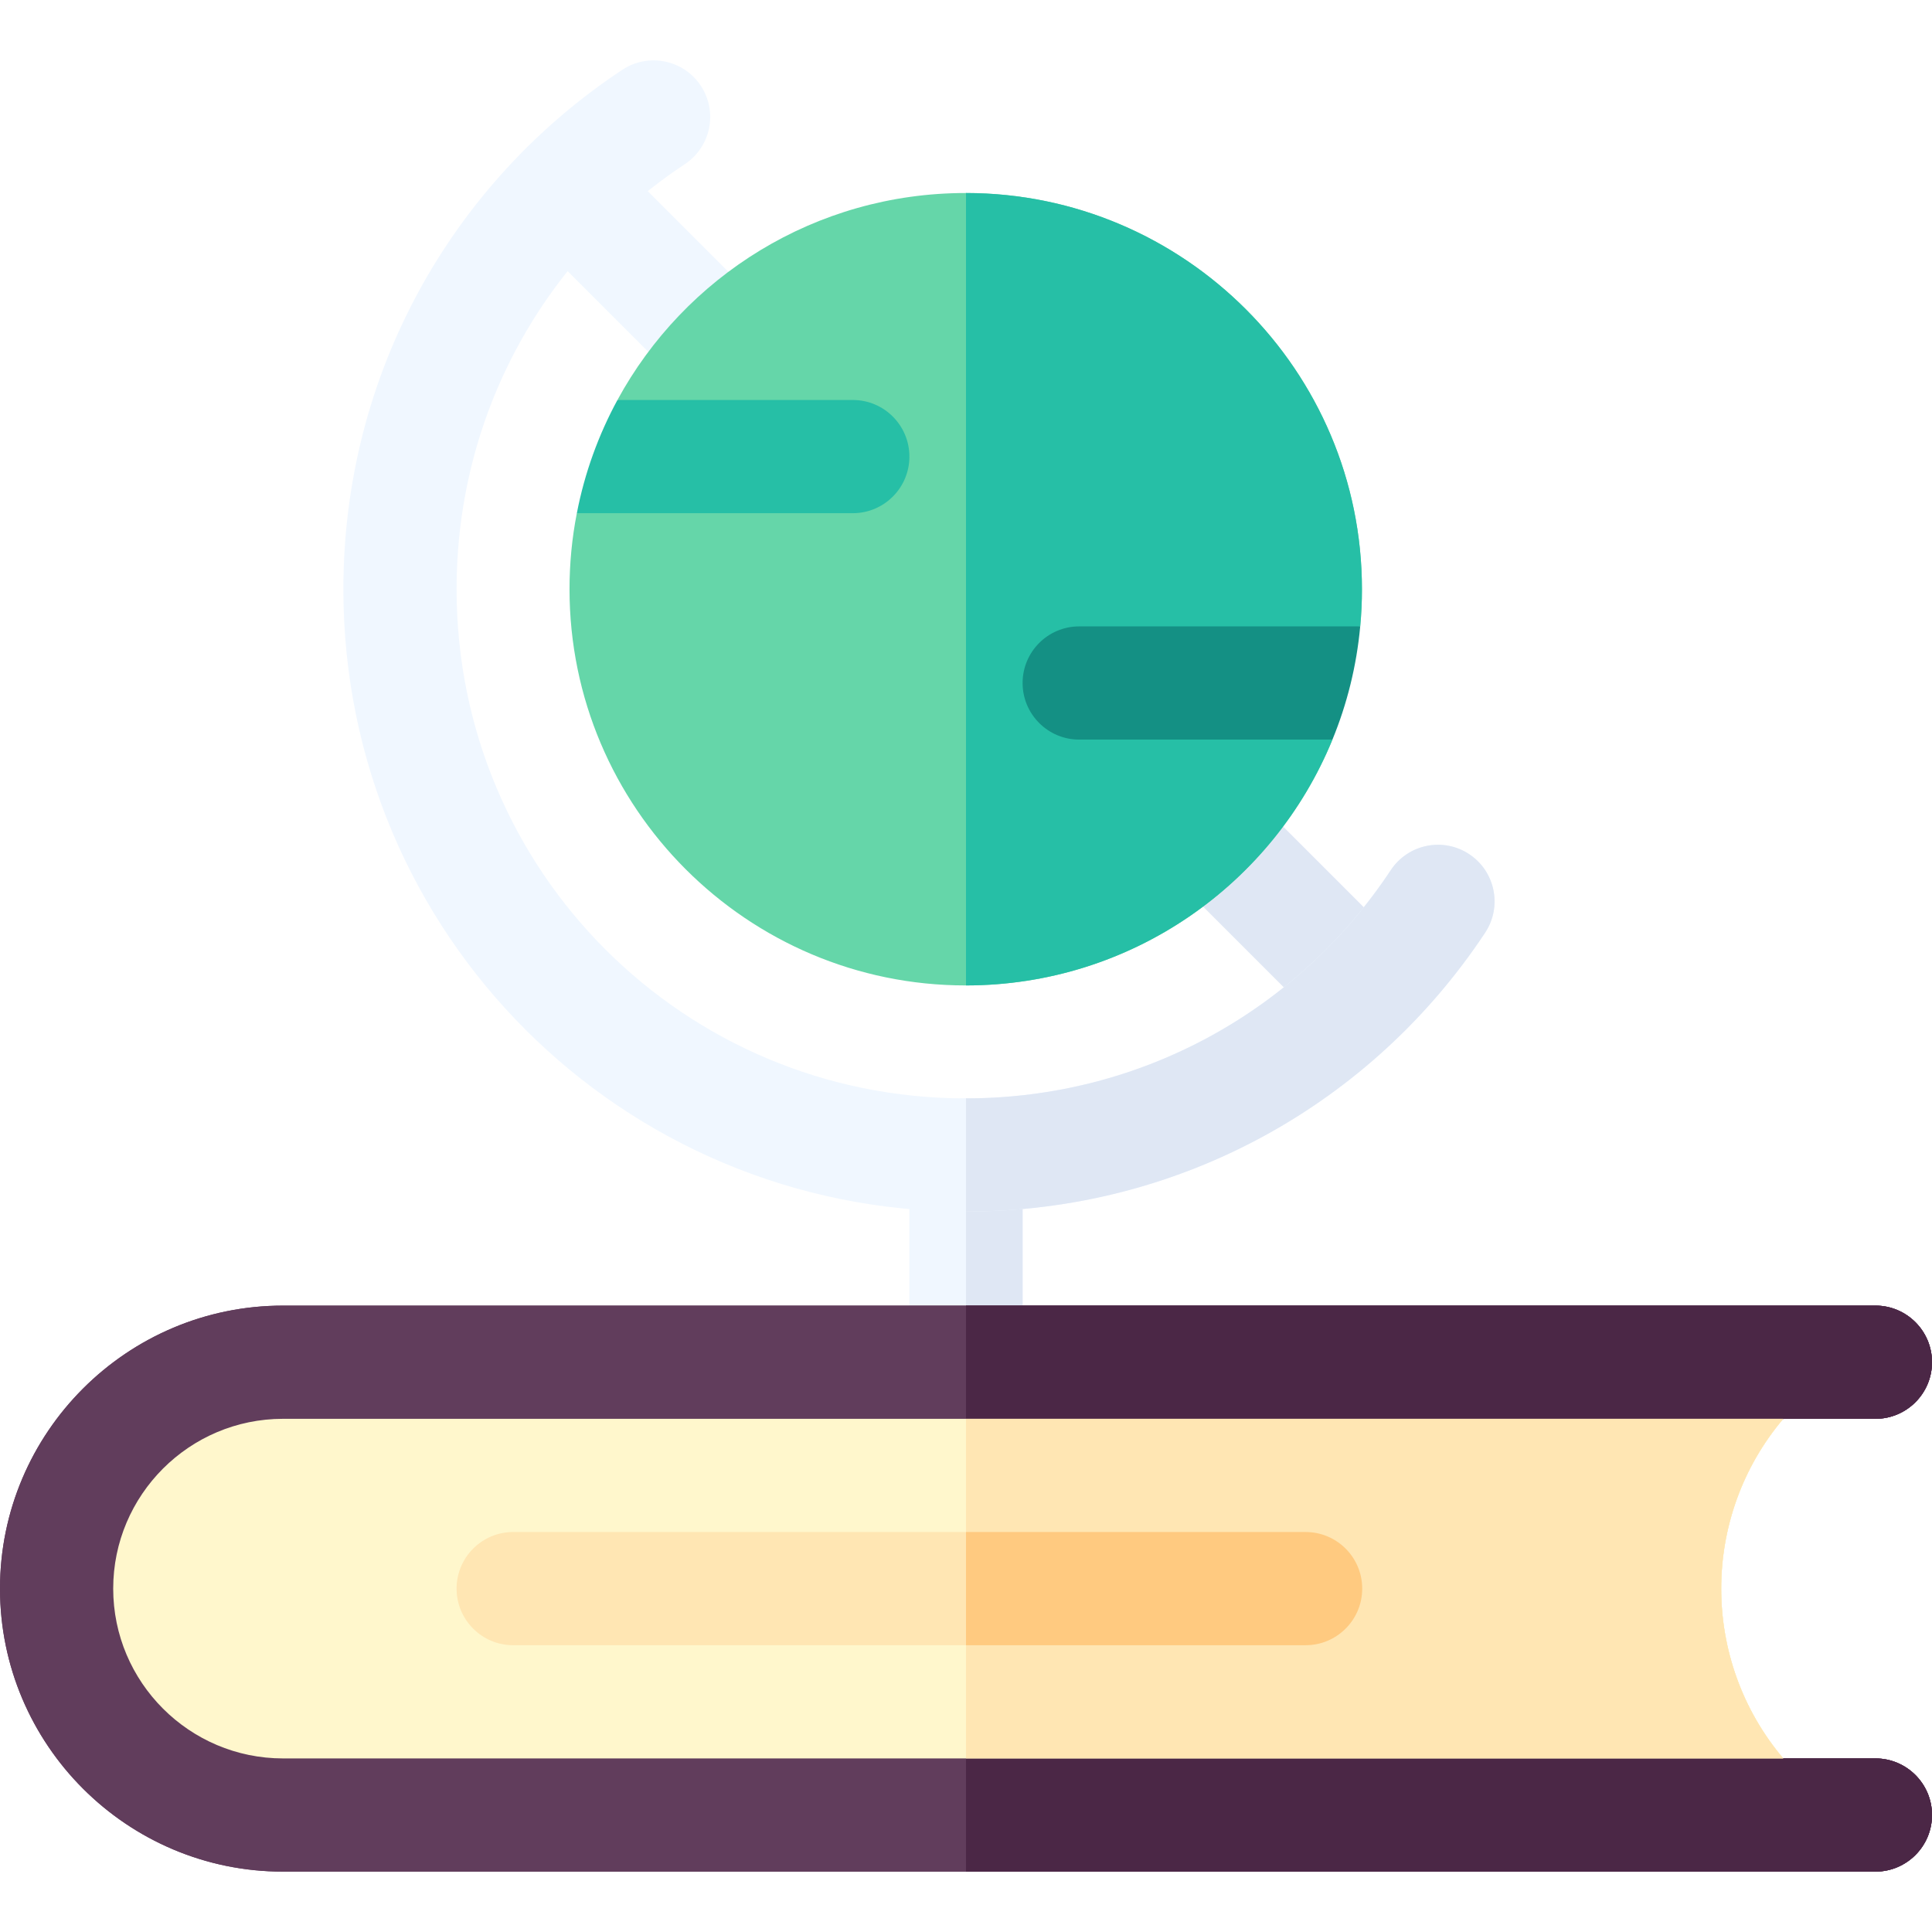 <svg id="Capa_1" enable-background="new 0 0 512 512" height="512" viewBox="0 0 512 512" width="512" xmlns="http://www.w3.org/2000/svg"><g><g><path d="m271 306.08v54.92c0 8.28-6.72 15-15 15s-15-6.72-15-15v-54.92c0-8.29 6.72-15 15-15s15 6.71 15 15z" fill="#f0f7ff"/></g><path d="m271 306.08v54.92c0 8.28-6.72 15-15 15v-84.92c8.28 0 15 6.71 15 15z" fill="#dfe7f4"/><g><path d="m181.684 103.115-42.426-42.427c-5.858-5.858-5.858-15.355 0-21.213 5.857-5.857 15.355-5.859 21.213 0l42.426 42.427c5.858 5.858 5.858 15.355 0 21.213-5.858 5.857-15.356 5.859-21.213 0z" fill="#f0f7ff"/></g><g><g><g><path d="m351.39 272.821-42.427-42.427c-5.858-5.858-5.858-15.355 0-21.213 5.857-5.857 15.355-5.858 21.213 0l42.427 42.427c5.858 5.858 5.858 15.355 0 21.213-5.858 5.857-15.356 5.858-21.213 0z" fill="#dfe7f4"/></g></g></g><g><path d="m393.59 247.15c-29.86 45.14-80.52 73.91-137.59 73.93h-.07c-91.28 0-164.93-73.64-164.93-164.93 0-57.03 28.71-107.75 73.93-137.66 6.91-4.57 16.22-2.67 20.79 4.23 4.57 6.91 2.67 16.22-4.24 20.79-37.03 24.49-60.48 66-60.48 112.64 0 74.7 60.22 134.93 134.93 134.93h.07c46.56-.02 88.05-23.43 112.57-60.48 4.57-6.91 13.87-8.81 20.78-4.24s8.81 13.88 4.24 20.79z" fill="#f0f7ff"/></g><path d="m393.59 247.15c-29.86 45.14-80.52 73.91-137.59 73.93v-30c46.56-.02 88.05-23.43 112.57-60.48 4.57-6.91 13.87-8.81 20.78-4.24s8.81 13.88 4.24 20.79z" fill="#dfe7f4"/><g><g><g><g><g><path d="m360.93 156.15c0-57.88-47.06-104.96-104.93-105h-.07c-39.87 0-74.51 22.16-92.3 54.85l77.37 15-88.13 15c-1.28 6.52-1.94 13.26-1.94 20.15 0 57.9 47.1 105 105 105h.07c43.9-.03 81.45-26.93 97.11-65.15l-82.11-15 89.47-15c.31-3.24.46-6.53.46-9.85z" fill="#65d6a9"/></g></g></g></g></g><path d="m360.47 166-89.47 15 82.11 15c-15.66 38.22-53.21 65.12-97.11 65.15v-210c57.87.04 104.93 47.12 104.93 105 0 3.32-.15 6.61-.46 9.85z" fill="#26bfa6"/><g><path d="m241 121c0 8.28-6.72 15-15 15h-73.13c2.06-10.67 5.74-20.75 10.76-30h62.37c8.28 0 15 6.72 15 15z" fill="#26bfa6"/></g><g><path d="m360.47 166c-.97 10.53-3.5 20.61-7.36 30h-67.11c-8.28 0-15-6.72-15-15s6.72-15 15-15z" fill="#149084"/></g><g><g><path d="m497 466h-24.42l-64.58-45 64.58-45h24.42c8.28 0 15-6.72 15-15s-6.72-15-15-15h-422c-41.35 0-75 33.65-75 75s33.65 75 75 75h422c8.28 0 15-6.72 15-15s-6.72-15-15-15z" fill="#613d5c"/><path d="m512 481c0 8.28-6.72 15-15 15h-241v-150h241c8.28 0 15 6.72 15 15s-6.72 15-15 15h-24.42l-64.58 45 64.58 45h24.42c8.28 0 15 6.72 15 15z" fill="#4b2746"/><path d="m472.58 466h-397.58c-24.81 0-45-20.19-45-45s20.19-45 45-45h397.58c-21.93 25.93-21.92 64.08 0 90z" fill="#fff7cc"/><path d="m472.58 466h-216.58v-90h216.58c-21.93 25.93-21.92 64.08 0 90z" fill="#ffe6b3"/></g><g><g><g><path d="m361 421c0 8.28-6.72 15-15 15h-210c-8.28 0-15-6.72-15-15s6.72-15 15-15h210c8.28 0 15 6.72 15 15z" fill="#ffe6b3"/></g></g></g><path d="m361 421c0 8.28-6.72 15-15 15h-90v-30h90c8.28 0 15 6.72 15 15z" fill="#ffca80"/></g><g><g><path d="m497 466h-24.42l-64.58-45 64.58-45h24.42c8.28 0 15-6.72 15-15s-6.72-15-15-15h-422c-41.35 0-75 33.65-75 75s33.65 75 75 75h422c8.28 0 15-6.72 15-15s-6.72-15-15-15z" fill="#613d5c"/><path d="m512 481c0 8.28-6.72 15-15 15h-241v-150h241c8.28 0 15 6.72 15 15s-6.72 15-15 15h-24.42l-64.58 45 64.58 45h24.42c8.28 0 15 6.72 15 15z" fill="#4b2746"/><path d="m472.58 466h-397.58c-24.81 0-45-20.19-45-45s20.19-45 45-45h397.58c-21.93 25.93-21.92 64.08 0 90z" fill="#fff7cc"/><path d="m472.58 466h-216.58v-90h216.58c-21.93 25.93-21.92 64.08 0 90z" fill="#ffe6b3"/></g><g><g><g><path d="m361 421c0 8.28-6.72 15-15 15h-210c-8.28 0-15-6.72-15-15s6.72-15 15-15h210c8.28 0 15 6.72 15 15z" fill="#ffe6b3"/></g></g></g><path d="m361 421c0 8.28-6.72 15-15 15h-90v-30h90c8.28 0 15 6.72 15 15z" fill="#ffca80"/></g></g></svg>